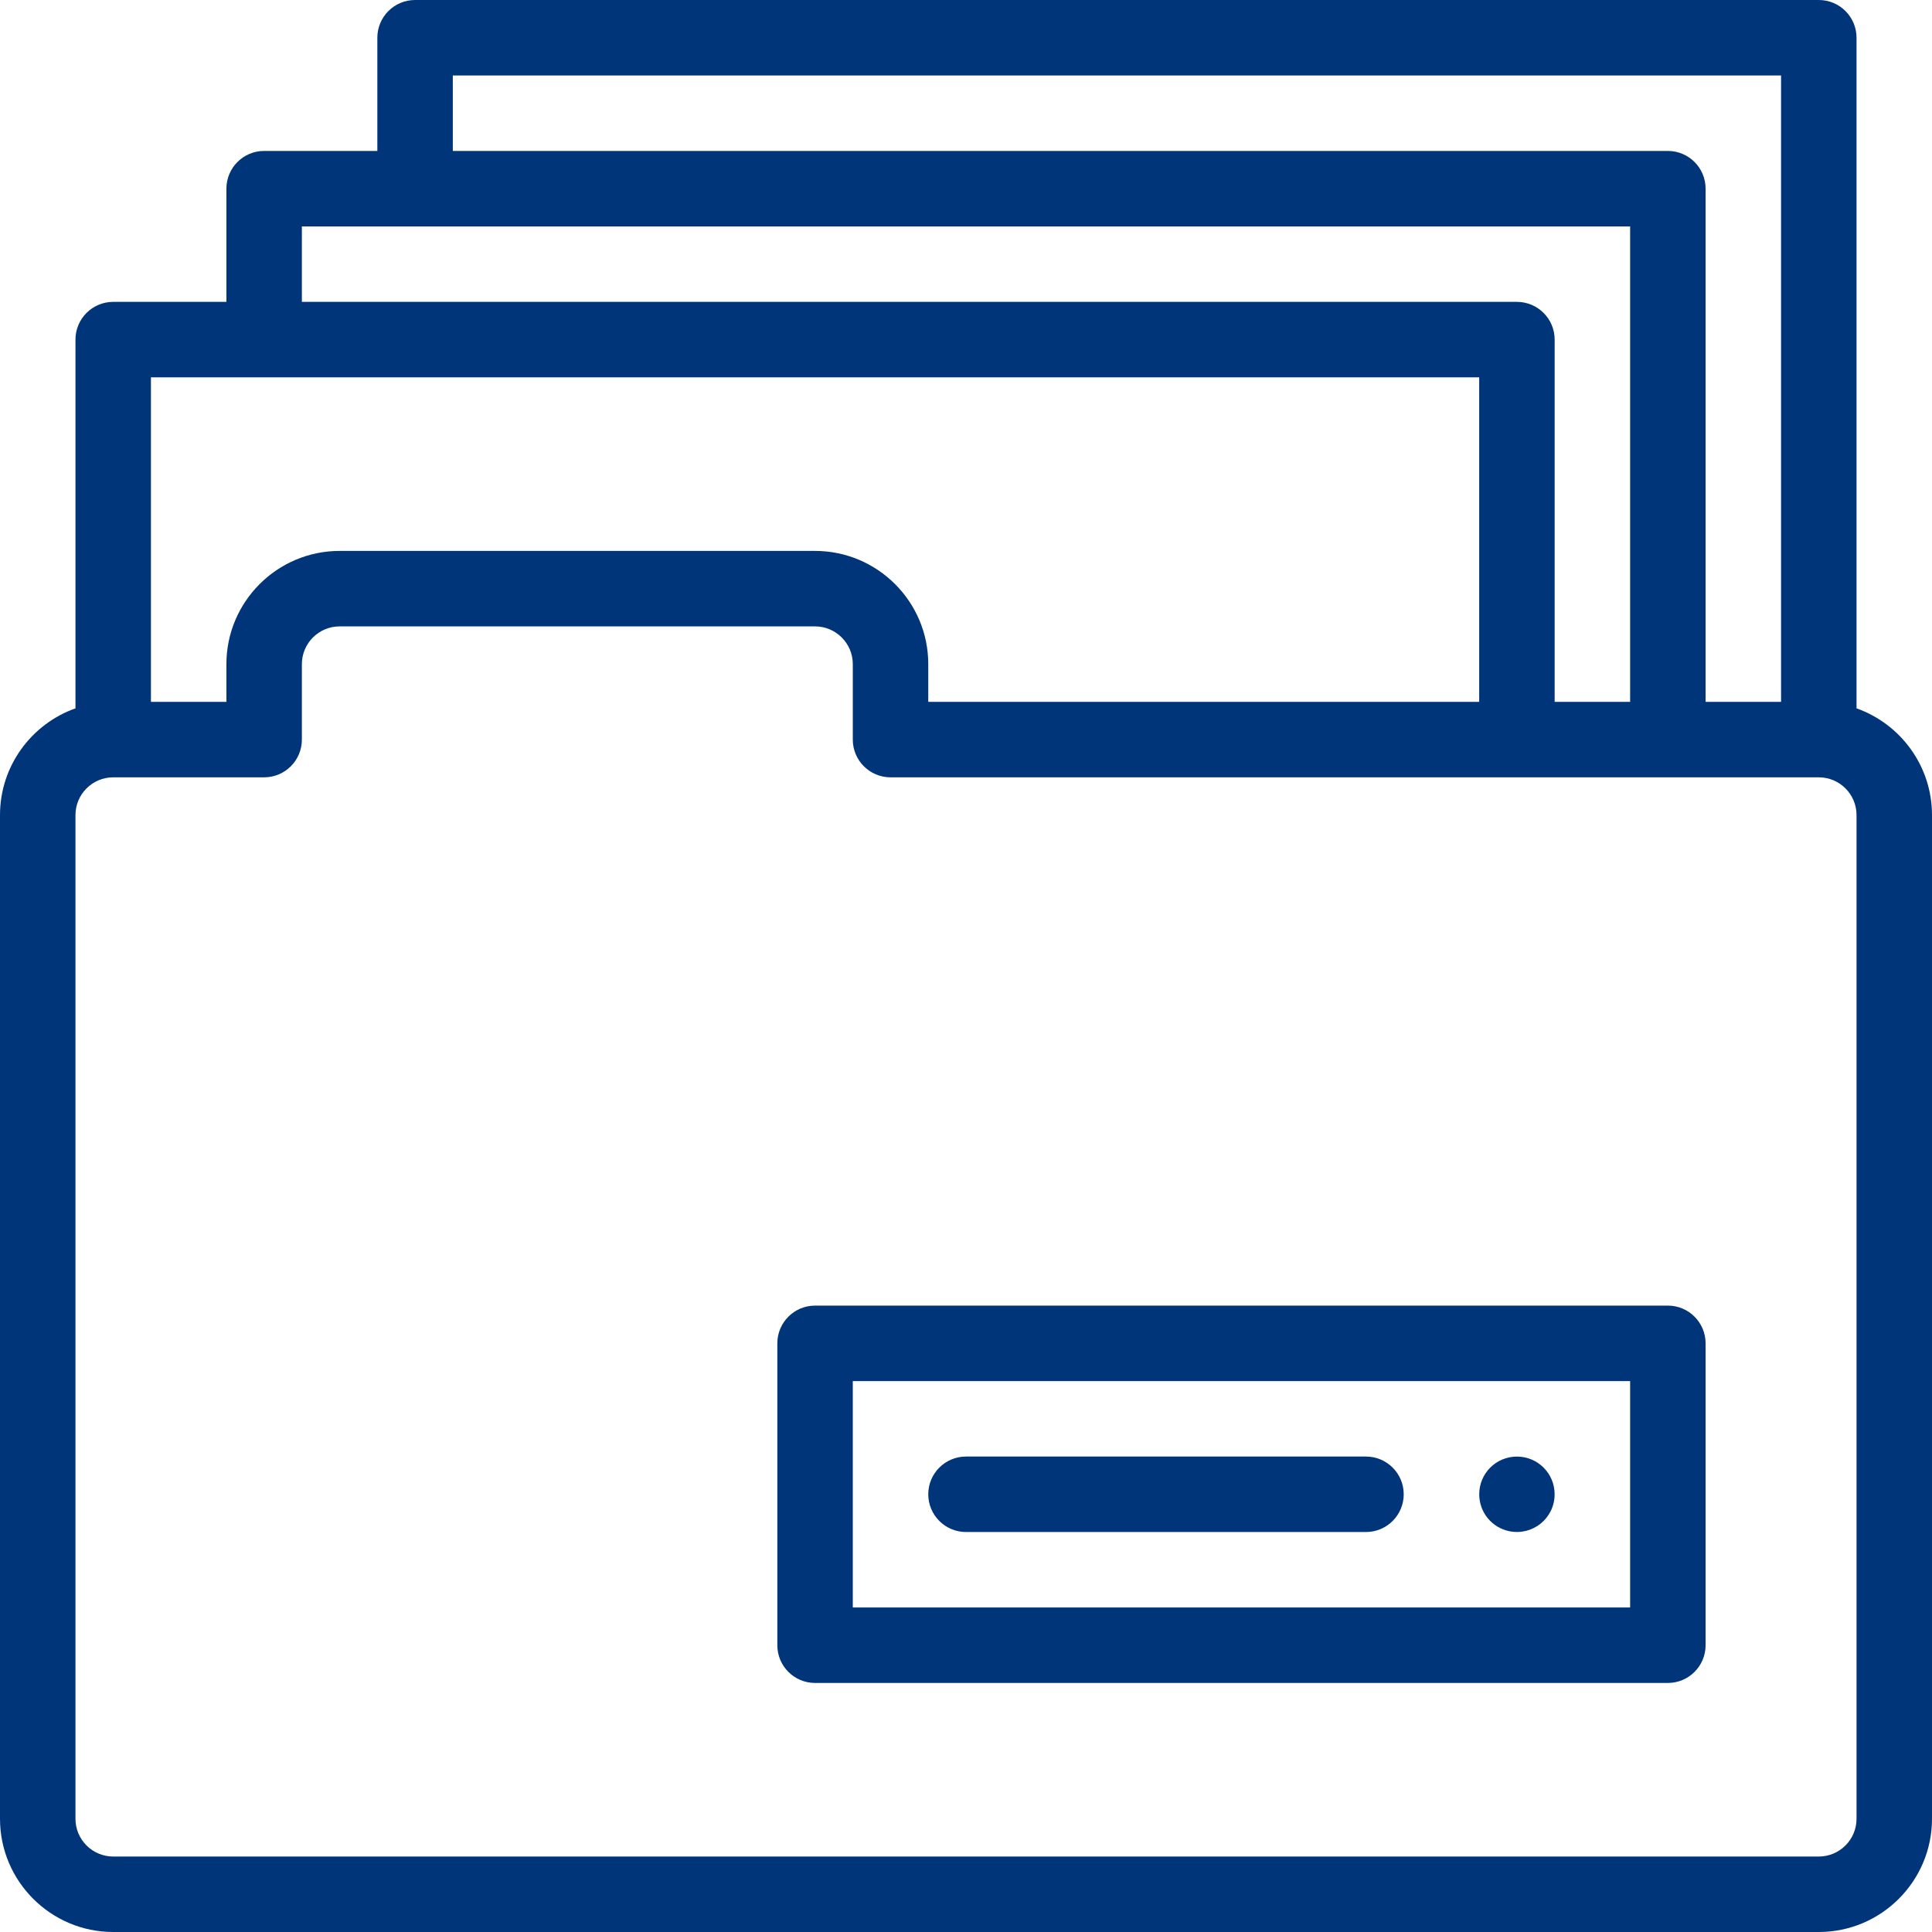 <?xml version="1.0" encoding="iso-8859-1"?>
<!-- Generator: Adobe Illustrator 19.0.0, SVG Export Plug-In . SVG Version: 6.00 Build 0)  -->
<svg version="1.1" id="Capa_1" xmlns="http://www.w3.org/2000/svg" xmlns:xlink="http://www.w3.org/1999/xlink" x="0px" y="0px"
	 fill="rgb(0, 53, 122)" viewBox="0 0 512 512" style="enable-background:new 0 0 512 512;" xml:space="preserve">
<g>
	<g>
		<path d="M402,386.01c-5.53,0-9.99,4.452-9.99,9.99c0,4.798,3.365,8.854,7.99,9.788c6.184,1.249,11.99-3.419,11.99-9.788
			C411.99,390.47,407.538,386.01,402,386.01z"/>
	</g>
</g>
<g>
	<g>
		<path d="M492,187.72V10c0-5.522-4.478-10-10-10H110c-5.522,0-10,4.478-10,10v30H70c-5.522,0-10,4.478-10,10v30H30
			c-5.522,0-10,4.478-10,10v97.72C8.361,191.848,0,202.964,0,216v266c0,16.542,13.458,30,30,30h452c16.542,0,30-13.458,30-30V216
			C512,202.964,503.639,191.848,492,187.72z M120,20h352v166h-20V50c0-5.522-4.478-10-10-10H120V20z M80,60h352v126h-20V90
			c0-5.522-4.478-10-10-10H80V60z M40,100h352v86H246v-10c0-16.542-13.458-30-30-30H90c-16.542,0-30,13.458-30,30v10H40V100z
			 M492,482c0,5.514-4.486,10-10,10H30c-5.514,0-10-4.486-10-10V216c0-5.514,4.486-10,10-10h40c5.522,0,10-4.478,10-10v-20
			c0-5.514,4.486-10,10-10h126c5.514,0,10,4.486,10,10v20c0,5.522,4.478,10,10,10c7.308,0,238.722,0,246,0c5.514,0,10,4.486,10,10
			V482z"/>
	</g>
</g>
<g>
	<g>
		<path d="M442,346H216c-5.522,0-10,4.478-10,10v80c0,5.522,4.478,10,10,10h226c5.522,0,10-4.478,10-10v-80
			C452,350.478,447.522,346,442,346z M432,426H226v-60h206V426z"/>
	</g>
</g>
<g>
	<g>
		<path d="M362,386H256c-5.522,0-10,4.478-10,10c0,5.522,4.478,10,10,10h106c5.522,0,10-4.478,10-10
			C372,390.478,367.522,386,362,386z"/>
	</g>
</g>
<g>
</g>
<g>
</g>
<g>
</g>
<g>
</g>
<g>
</g>
<g>
</g>
<g>
</g>
<g>
</g>
<g>
</g>
<g>
</g>
<g>
</g>
<g>
</g>
<g>
</g>
<g>
</g>
<g>
</g>
</svg>

